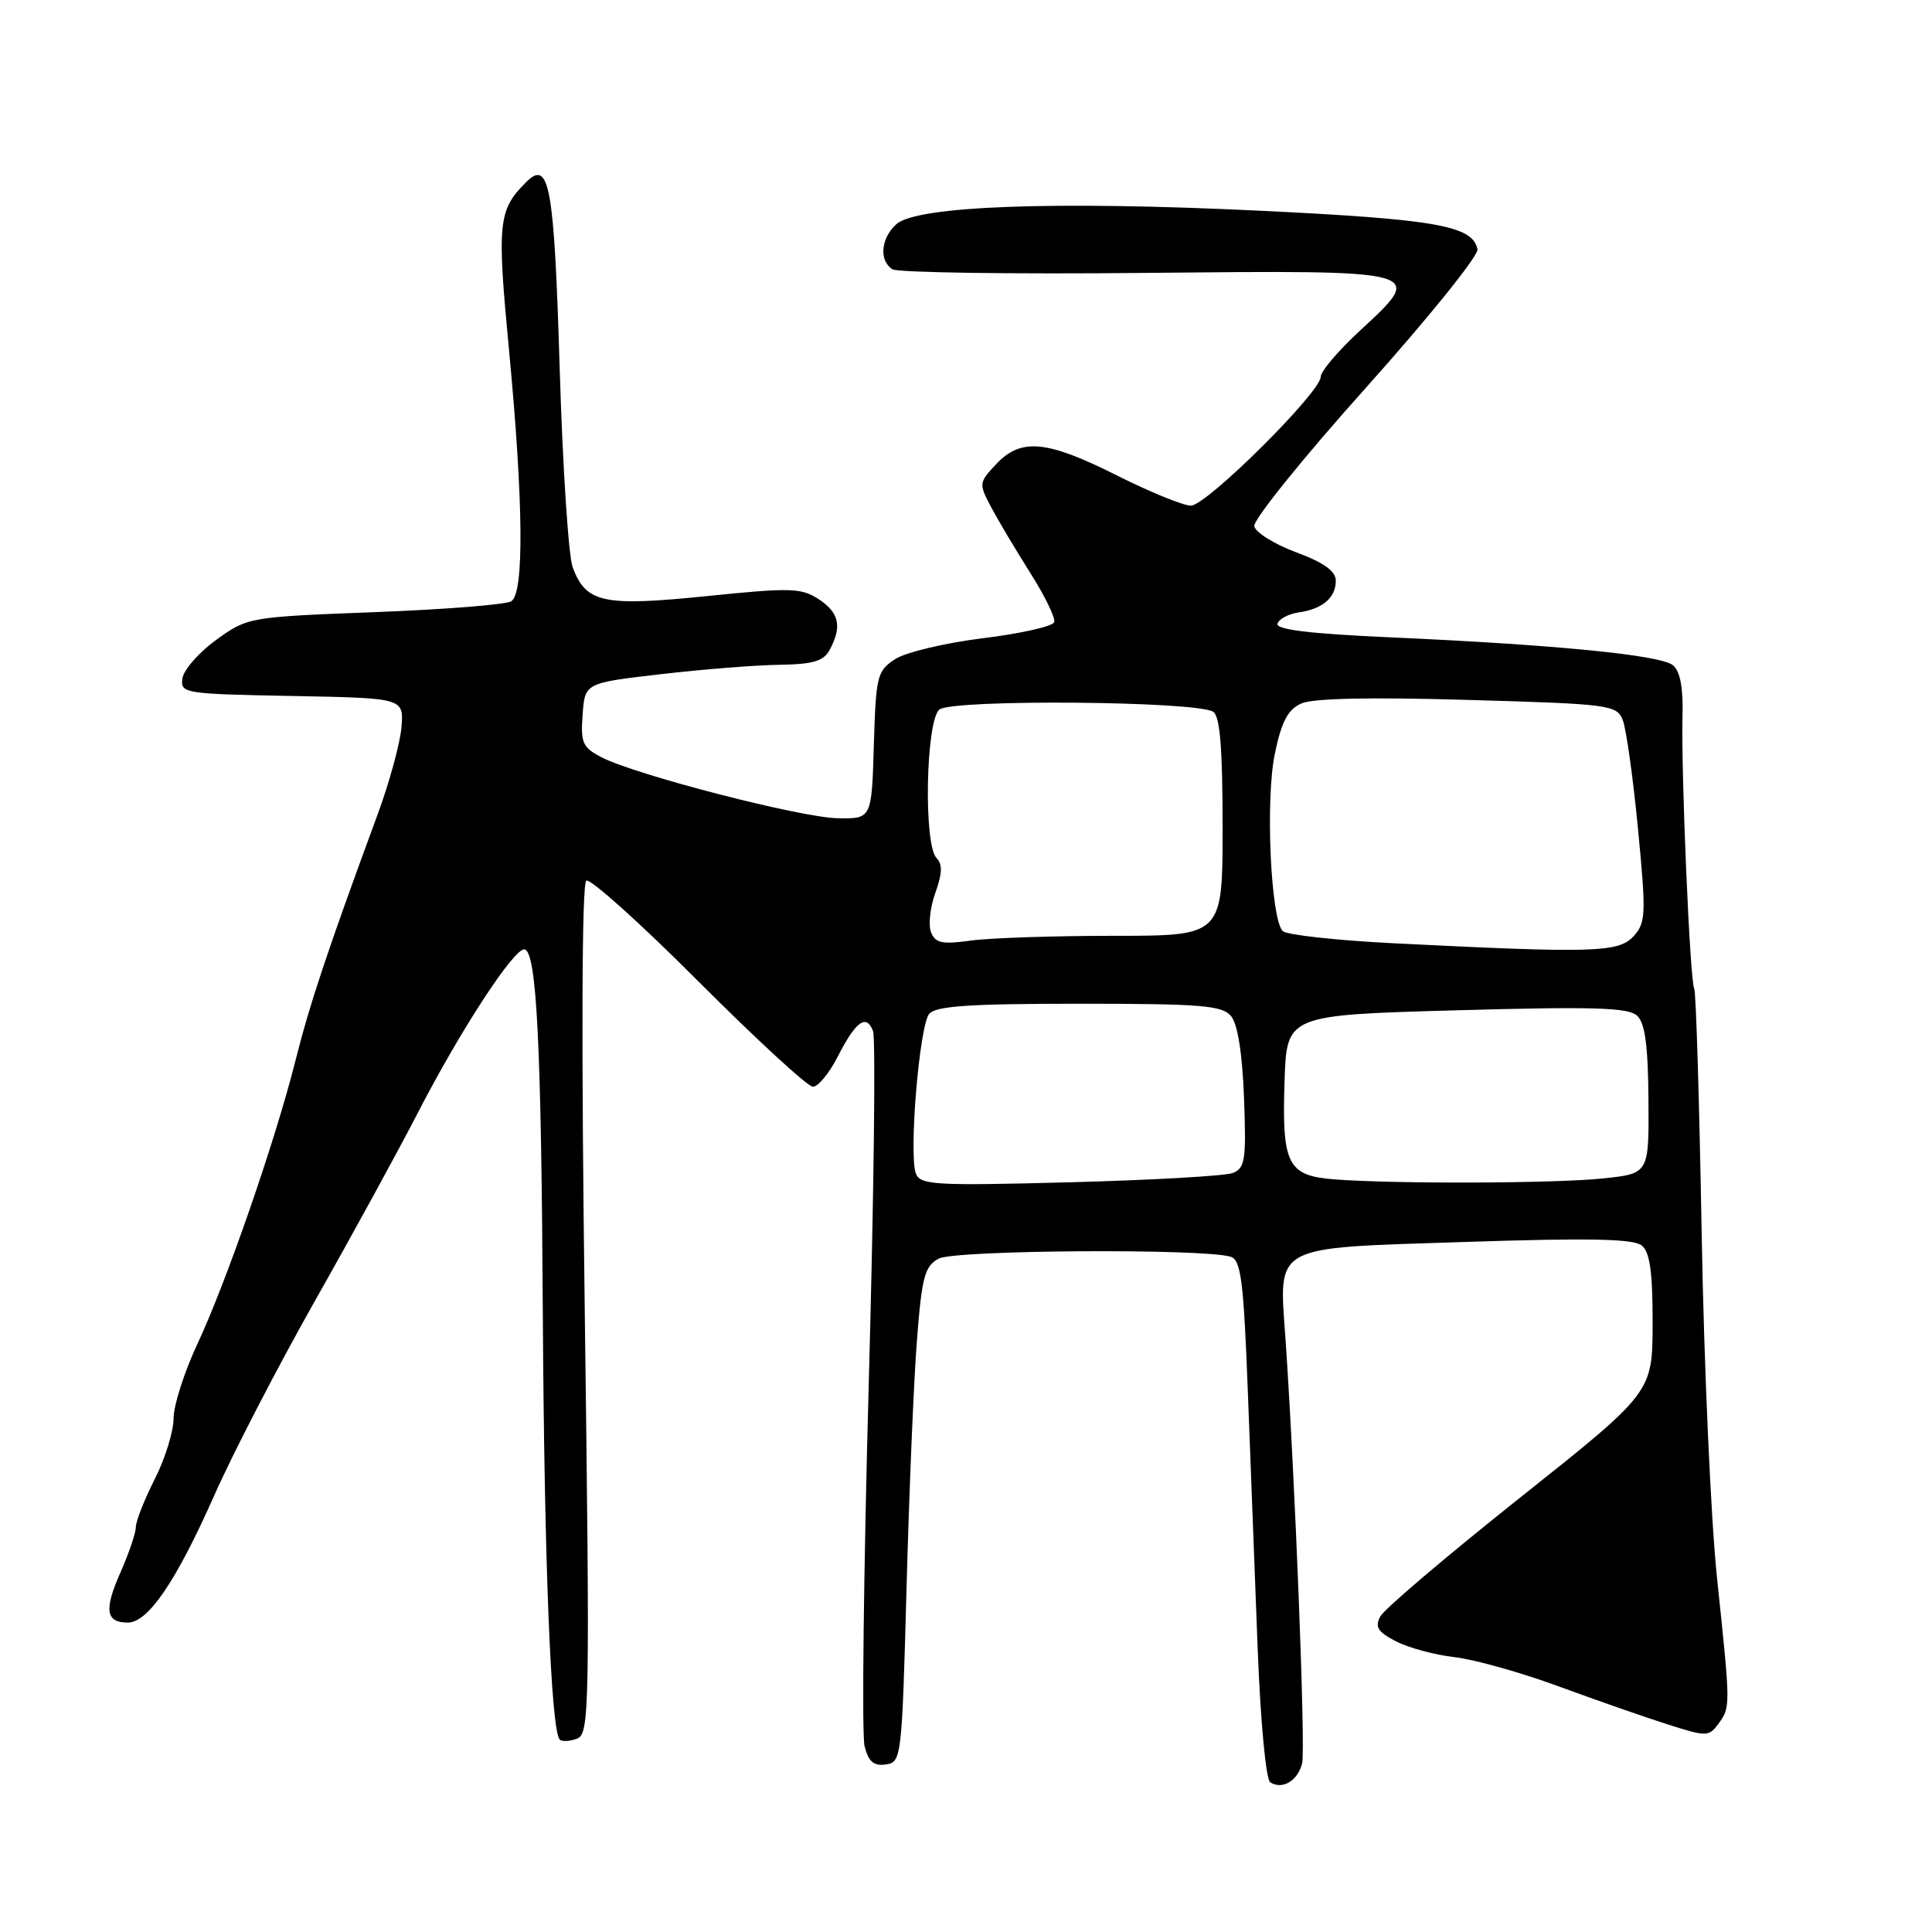 <?xml version="1.0" encoding="UTF-8" standalone="no"?>
<!DOCTYPE svg PUBLIC "-//W3C//DTD SVG 1.1//EN" "http://www.w3.org/Graphics/SVG/1.1/DTD/svg11.dtd" >
<svg xmlns="http://www.w3.org/2000/svg" xmlns:xlink="http://www.w3.org/1999/xlink" version="1.1" viewBox="0 0 256 256">
 <g >
 <path fill="currentColor"
d=" M 172.54 233.64 C 173.01 231.73 171.60 195.88 170.34 177.50 C 169.46 164.78 168.31 165.41 193.97 164.57 C 210.63 164.02 216.46 164.14 217.55 165.04 C 218.63 165.93 218.99 168.61 218.98 175.37 C 218.96 184.50 218.96 184.50 201.40 198.46 C 191.74 206.14 183.42 213.21 182.90 214.18 C 182.15 215.58 182.56 216.24 184.97 217.48 C 186.62 218.34 190.11 219.28 192.73 219.58 C 195.35 219.88 201.55 221.62 206.50 223.44 C 211.45 225.26 217.95 227.53 220.94 228.48 C 226.13 230.14 226.43 230.13 227.69 228.42 C 229.32 226.18 229.32 226.24 227.52 209.15 C 226.70 201.41 225.78 180.82 225.48 163.38 C 225.17 145.95 224.73 131.37 224.49 130.98 C 223.93 130.08 222.74 102.25 222.94 94.91 C 223.05 91.16 222.63 88.94 221.68 88.15 C 220.05 86.80 206.17 85.43 184.21 84.45 C 173.50 83.97 169.02 83.43 169.28 82.63 C 169.49 82.01 170.75 81.34 172.08 81.15 C 175.24 80.70 177.00 79.20 177.00 76.95 C 177.00 75.68 175.43 74.55 171.75 73.18 C 168.86 72.11 166.36 70.55 166.20 69.73 C 166.03 68.90 172.68 60.65 180.98 51.39 C 189.27 42.13 195.93 33.87 195.77 33.04 C 195.17 29.91 190.32 29.05 166.92 27.92 C 139.63 26.61 121.45 27.28 118.77 29.71 C 116.71 31.57 116.45 34.53 118.25 35.68 C 118.94 36.12 134.01 36.34 151.75 36.16 C 189.20 35.80 188.95 35.73 180.13 43.88 C 177.31 46.49 175.00 49.21 175.00 49.93 C 175.00 51.97 159.87 67.00 157.80 67.00 C 156.79 67.00 152.38 65.20 148.00 63.00 C 138.69 58.32 135.29 58.00 131.99 61.51 C 129.69 63.96 129.68 64.09 131.36 67.26 C 132.31 69.04 134.65 72.96 136.55 75.97 C 138.46 78.98 139.87 81.89 139.69 82.44 C 139.50 83.00 135.25 83.95 130.23 84.57 C 125.21 85.19 119.97 86.44 118.59 87.35 C 116.22 88.90 116.06 89.59 115.79 98.75 C 115.50 108.50 115.50 108.50 111.00 108.42 C 106.13 108.34 84.25 102.69 79.70 100.34 C 77.20 99.05 76.92 98.43 77.20 94.70 C 77.50 90.50 77.50 90.50 87.50 89.34 C 93.00 88.70 100.07 88.13 103.21 88.09 C 107.79 88.02 109.14 87.61 109.96 86.07 C 111.60 83.00 111.19 81.17 108.47 79.39 C 106.19 77.89 104.74 77.85 93.63 78.99 C 79.94 80.38 77.67 79.90 75.89 75.20 C 75.33 73.73 74.55 61.84 74.16 48.78 C 73.43 24.54 72.80 21.06 69.72 24.13 C 66.00 27.85 65.84 29.48 67.45 46.41 C 69.36 66.56 69.47 78.58 67.75 79.67 C 67.06 80.11 58.93 80.76 49.67 81.11 C 33.00 81.75 32.81 81.78 28.67 84.77 C 26.38 86.43 24.36 88.72 24.18 89.86 C 23.88 91.88 24.31 91.95 38.68 92.22 C 53.50 92.50 53.50 92.50 53.20 96.33 C 53.03 98.43 51.62 103.61 50.07 107.83 C 43.46 125.76 41.06 132.95 39.16 140.50 C 36.47 151.20 29.98 169.94 26.12 178.16 C 24.41 181.83 23.00 186.23 23.00 187.94 C 23.00 189.66 21.88 193.29 20.50 196.00 C 19.13 198.71 18.00 201.57 18.00 202.34 C 18.00 203.11 17.08 205.83 15.95 208.38 C 13.76 213.33 14.01 215.00 16.94 215.00 C 19.63 215.00 23.34 209.54 28.40 198.13 C 30.87 192.55 36.90 180.91 41.80 172.25 C 46.70 163.59 52.79 152.45 55.34 147.50 C 60.99 136.53 68.14 125.57 69.50 125.80 C 71.11 126.06 71.73 138.32 71.93 174.50 C 72.12 207.08 73.01 229.34 74.17 230.50 C 74.47 230.80 75.50 230.74 76.46 230.38 C 78.12 229.74 78.17 226.51 77.48 173.49 C 77.02 138.33 77.09 117.06 77.69 116.69 C 78.21 116.37 84.90 122.38 92.55 130.05 C 100.21 137.72 107.03 144.00 107.72 144.00 C 108.40 144.00 109.86 142.23 110.97 140.07 C 113.39 135.32 114.79 134.29 115.68 136.62 C 116.05 137.57 115.79 158.67 115.11 183.49 C 114.43 208.32 114.18 229.86 114.56 231.37 C 115.07 233.43 115.77 234.03 117.37 233.80 C 119.45 233.51 119.51 232.98 120.12 210.50 C 120.46 197.85 121.07 183.10 121.49 177.72 C 122.14 169.20 122.52 167.79 124.37 166.78 C 126.48 165.62 159.55 165.41 163.09 166.53 C 164.43 166.96 164.79 169.75 165.34 184.27 C 165.70 193.75 166.29 209.15 166.65 218.50 C 167.02 228.07 167.74 235.79 168.31 236.16 C 169.91 237.20 171.97 235.97 172.54 233.64 Z  M 121.36 155.50 C 120.40 152.99 121.82 135.92 123.12 134.35 C 123.99 133.30 128.45 133.00 143.00 133.00 C 159.21 133.00 161.94 133.22 163.13 134.65 C 164.00 135.71 164.62 139.63 164.84 145.51 C 165.15 153.71 164.98 154.79 163.34 155.43 C 162.33 155.82 152.61 156.37 141.75 156.66 C 123.87 157.13 121.94 157.02 121.36 155.50 Z  M 176.76 156.27 C 170.60 155.78 169.85 154.29 170.21 143.24 C 170.50 134.50 170.50 134.50 193.00 133.87 C 211.17 133.36 215.78 133.50 216.93 134.59 C 217.98 135.57 218.38 138.59 218.43 145.72 C 218.50 155.50 218.50 155.50 212.50 156.14 C 206.15 156.82 184.73 156.89 176.76 156.27 Z  M 184.70 124.99 C 177.11 124.61 170.48 123.88 169.97 123.37 C 168.37 121.77 167.66 105.94 168.92 99.89 C 169.80 95.63 170.64 94.03 172.41 93.22 C 173.93 92.53 181.50 92.36 194.46 92.74 C 213.28 93.28 214.22 93.40 215.02 95.40 C 215.48 96.56 216.39 103.03 217.04 109.80 C 218.13 121.14 218.09 122.25 216.46 124.05 C 214.49 126.22 211.17 126.32 184.70 124.99 Z  M 123.36 123.51 C 122.99 122.54 123.25 120.19 123.95 118.27 C 124.86 115.75 124.90 114.50 124.10 113.70 C 122.36 111.96 122.67 95.52 124.47 94.02 C 126.15 92.63 158.55 92.89 160.75 94.31 C 161.66 94.90 162.00 99.10 162.00 109.56 C 162.00 124.00 162.00 124.00 147.64 124.00 C 139.74 124.00 131.20 124.28 128.66 124.63 C 124.81 125.16 123.93 124.97 123.36 123.51 Z "/>
</g>
</svg>